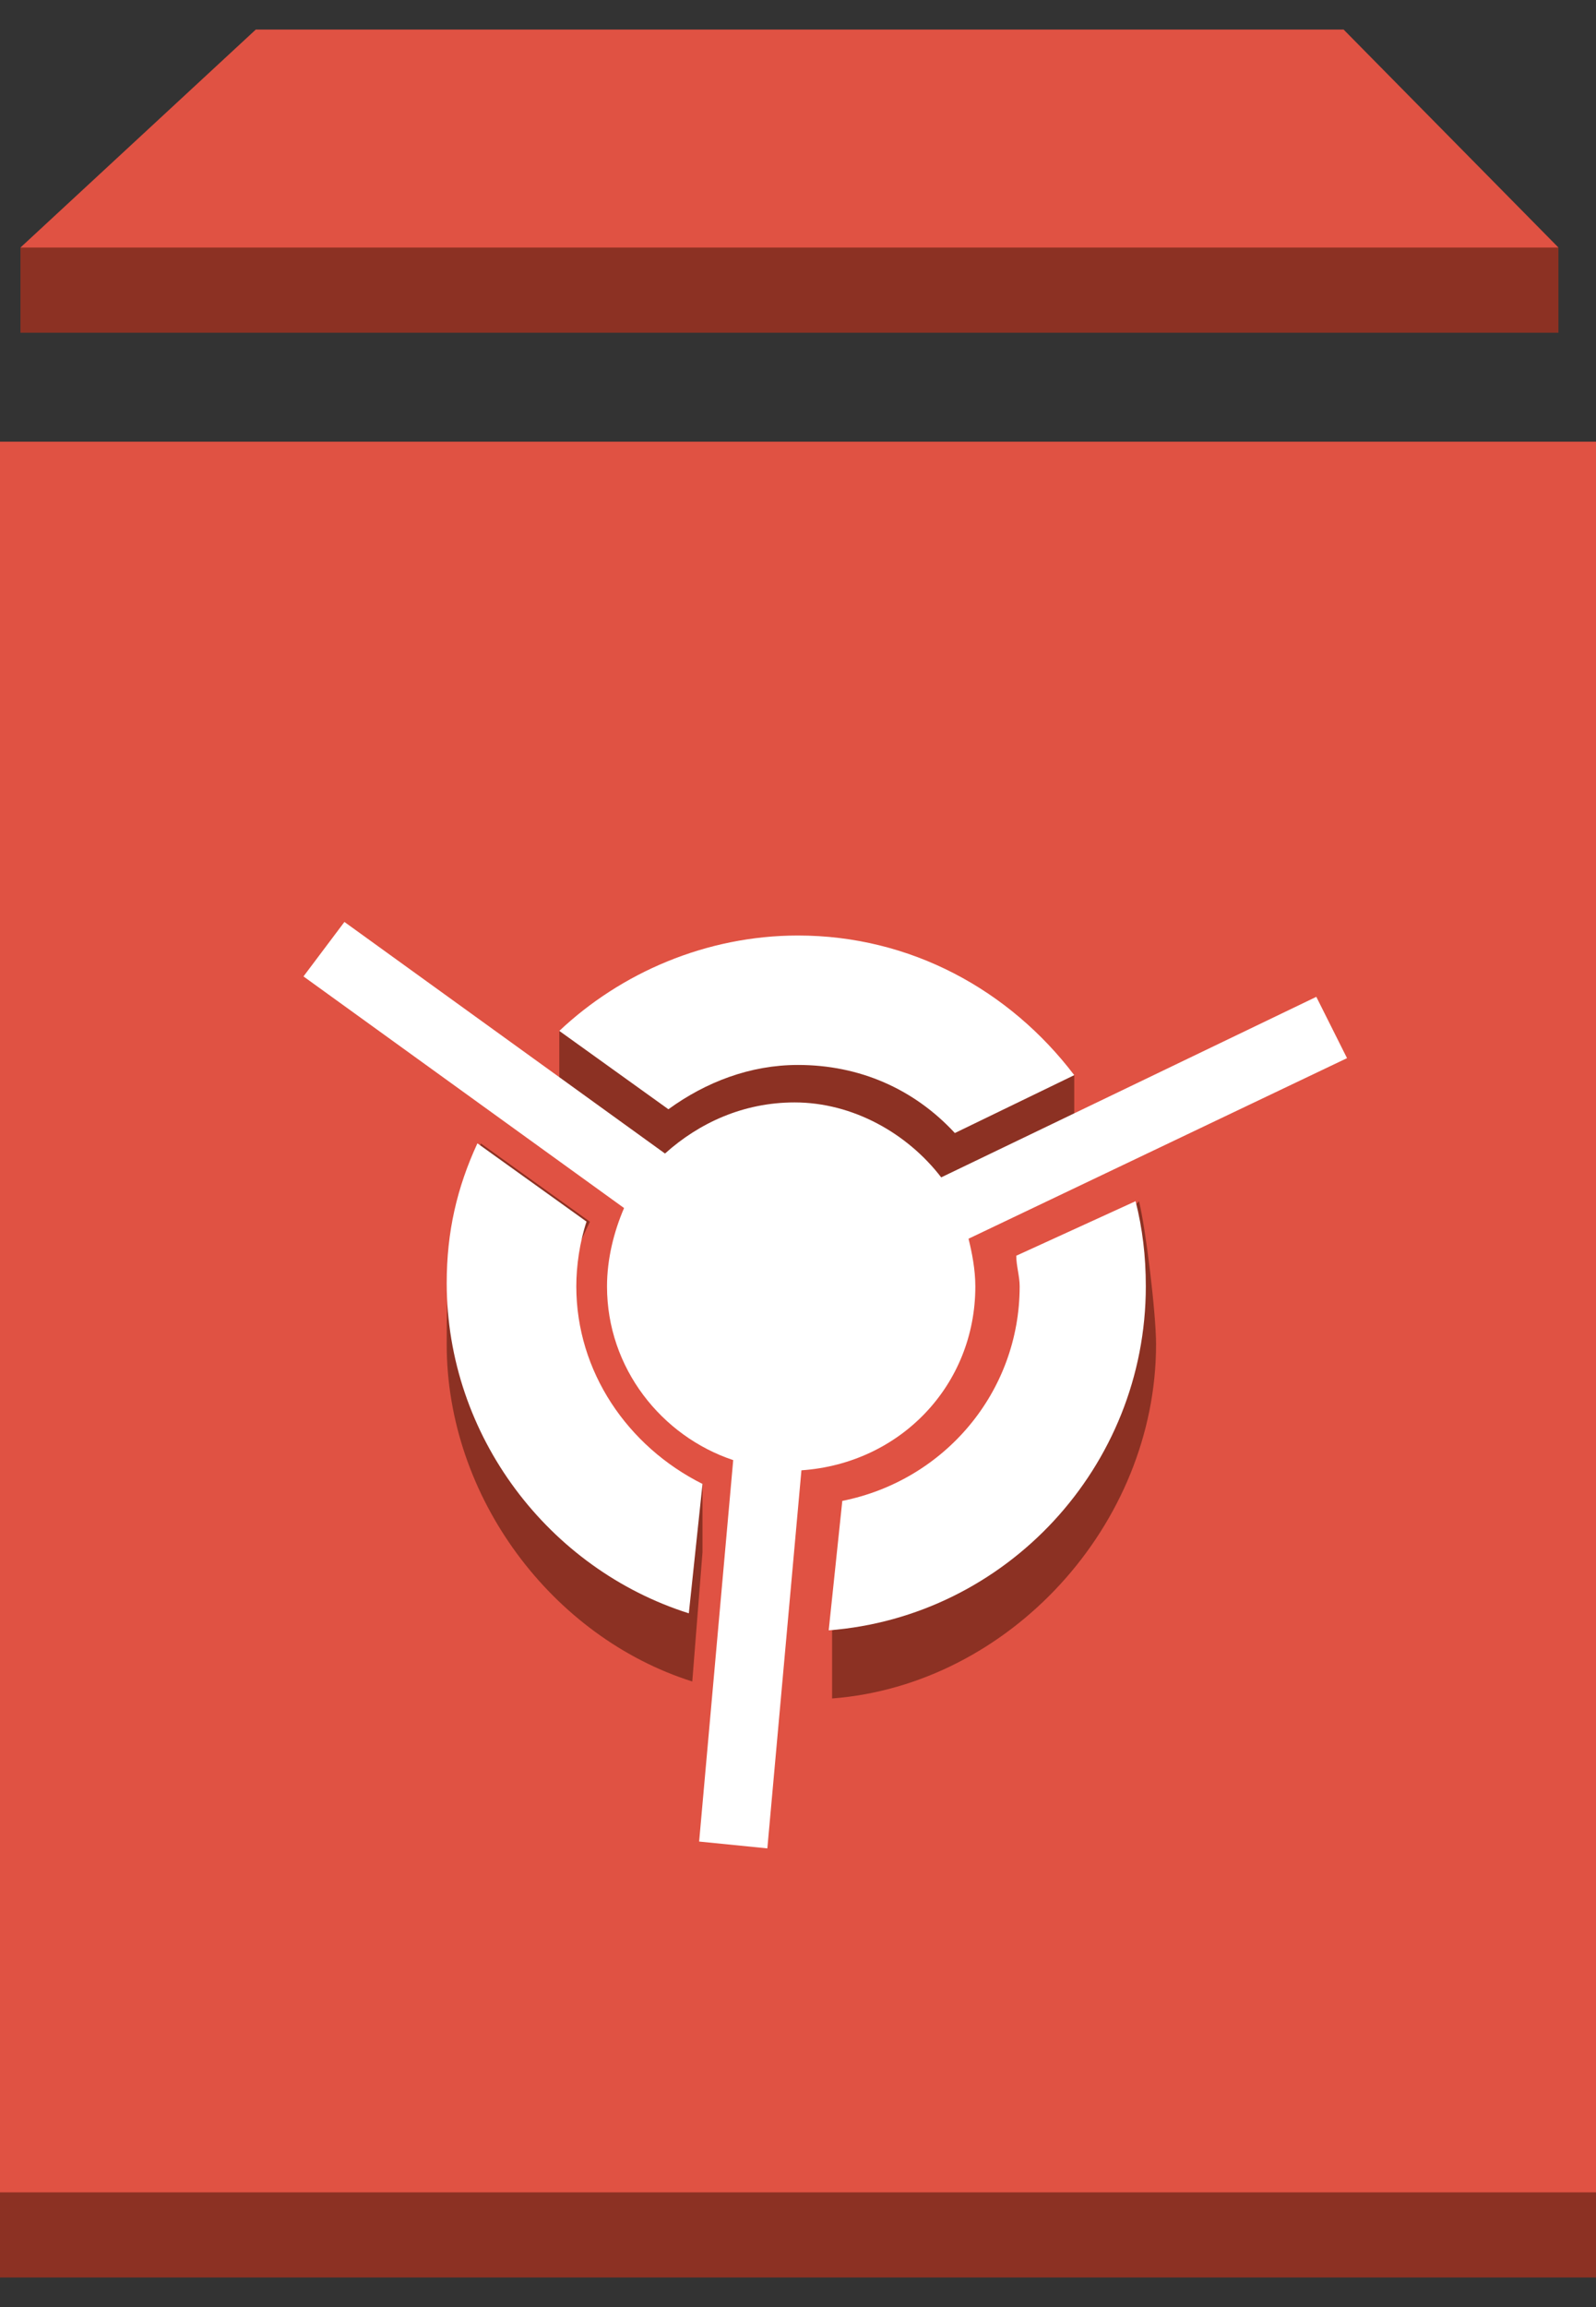 <?xml version="1.0" encoding="utf-8"?>
<!-- Generator: Adobe Illustrator 16.0.0, SVG Export Plug-In . SVG Version: 6.00 Build 0)  -->
<!DOCTYPE svg PUBLIC "-//W3C//DTD SVG 1.1//EN" "http://www.w3.org/Graphics/SVG/1.1/DTD/svg11.dtd">
<svg version="1.1" id="图层_1" xmlns="http://www.w3.org/2000/svg" xmlns:xlink="http://www.w3.org/1999/xlink" x="0px" y="0px"
	 width="54px" height="78px" viewBox="0 0 54 78" enable-background="new 0 0 54 78" xml:space="preserve">
<rect x="0" y="0" width="54" height="78" fill="#333333" stroke="none"/>
<g id="Layer_1">
	<g>
		<polygon fill="#8C3123" points="52.729,8.369 52.729,11.249 0.692,11.249 0.692,8.369 26.769,1.345 		"/>
	</g>
	<g>
		<rect y="17.581" fill="#8C3123" width="54" height="59.419"/>
	</g>
	<rect y="14.933" fill="#E05243" width="54" height="59.188"/>
	<polygon fill="#E05243" points="45.461,1 8.654,1 0.692,8.369 1.27,8.369 52.729,8.369 	"/>
	<g>
		<path fill="#8C3123" d="M22.615,39.807c1.27-0.922,2.77-1.498,4.385-1.498c2.076,0,3.923,0.807,5.307,2.305l4.04-1.959v-2.302
			c0,0-6.114-2.419-9.346-2.419c-2.653,0-8.077,0.921-8.077,0.921v2.302L22.615,39.807z"/>
		<path fill="#8C3123" d="M34.385,44.758c0,0.346,0.115,0.691,0.115,1.037c0,3.568-3.001,8.635-6.346,9.326v2.303
			c5.999-0.461,10.961-5.873,10.961-11.976c0-1.036-0.348-3.915-0.577-4.835L34.385,44.758z"/>
		<path fill="#8C3123" d="M23.769,52.474v-2.303c0,0-0.923,0.345-1.5,0c-1.27-0.806-3.346-2.648-3.346-4.031
			c0-0.691-0.231-1.844,0-2.646l1.037-2.189l-3.691-2.647c-1.155,3.338-1.155,5.065-1.155,6.793c0,5.181,3.577,9.902,8.309,11.399
			L23.769,52.474z"/>
	</g>
	<path fill="#FFFFFF" d="M45.576,35.775l-1.039-2.073l-12.692,6.104c-1.151-1.498-3-2.534-4.96-2.534
		c-1.732,0-3.231,0.691-4.385,1.728l-10.847-7.83l-1.385,1.842l10.847,7.831c-0.348,0.807-0.577,1.728-0.577,2.65
		c0,2.763,1.846,5.064,4.27,5.872l-1.153,12.896l2.308,0.231l1.153-12.782C30.462,49.479,33,46.832,33,43.493
		c0-0.575-0.116-1.152-0.23-1.613L45.576,35.775z"/>
	<g>
		<path fill="#FFFFFF" d="M22.615,37.503c1.27-0.922,2.77-1.498,4.385-1.498c2.076,0,3.923,0.806,5.307,2.302l4.04-1.957
			c-2.191-2.879-5.538-4.721-9.346-4.721c-3.115,0-6,1.267-8.077,3.225L22.615,37.503z"/>
		<path fill="#FFFFFF" d="M34.385,42.455c0,0.345,0.115,0.69,0.115,1.036c0,3.568-2.54,6.563-6.001,7.253l-0.46,4.376
			c5.999-0.461,10.729-5.526,10.729-11.629c0-1.037-0.114-1.96-0.346-2.88L34.385,42.455z"/>
		<path fill="#FFFFFF" d="M23.769,50.171c-2.538-1.27-4.27-3.801-4.27-6.68c0-0.692,0.116-1.499,0.346-2.189l-3.692-2.647
			c-0.692,1.498-1.039,2.994-1.039,4.722c0,5.182,3.462,9.673,8.192,11.168L23.769,50.171z"/>
	</g>
</g>
</svg>
